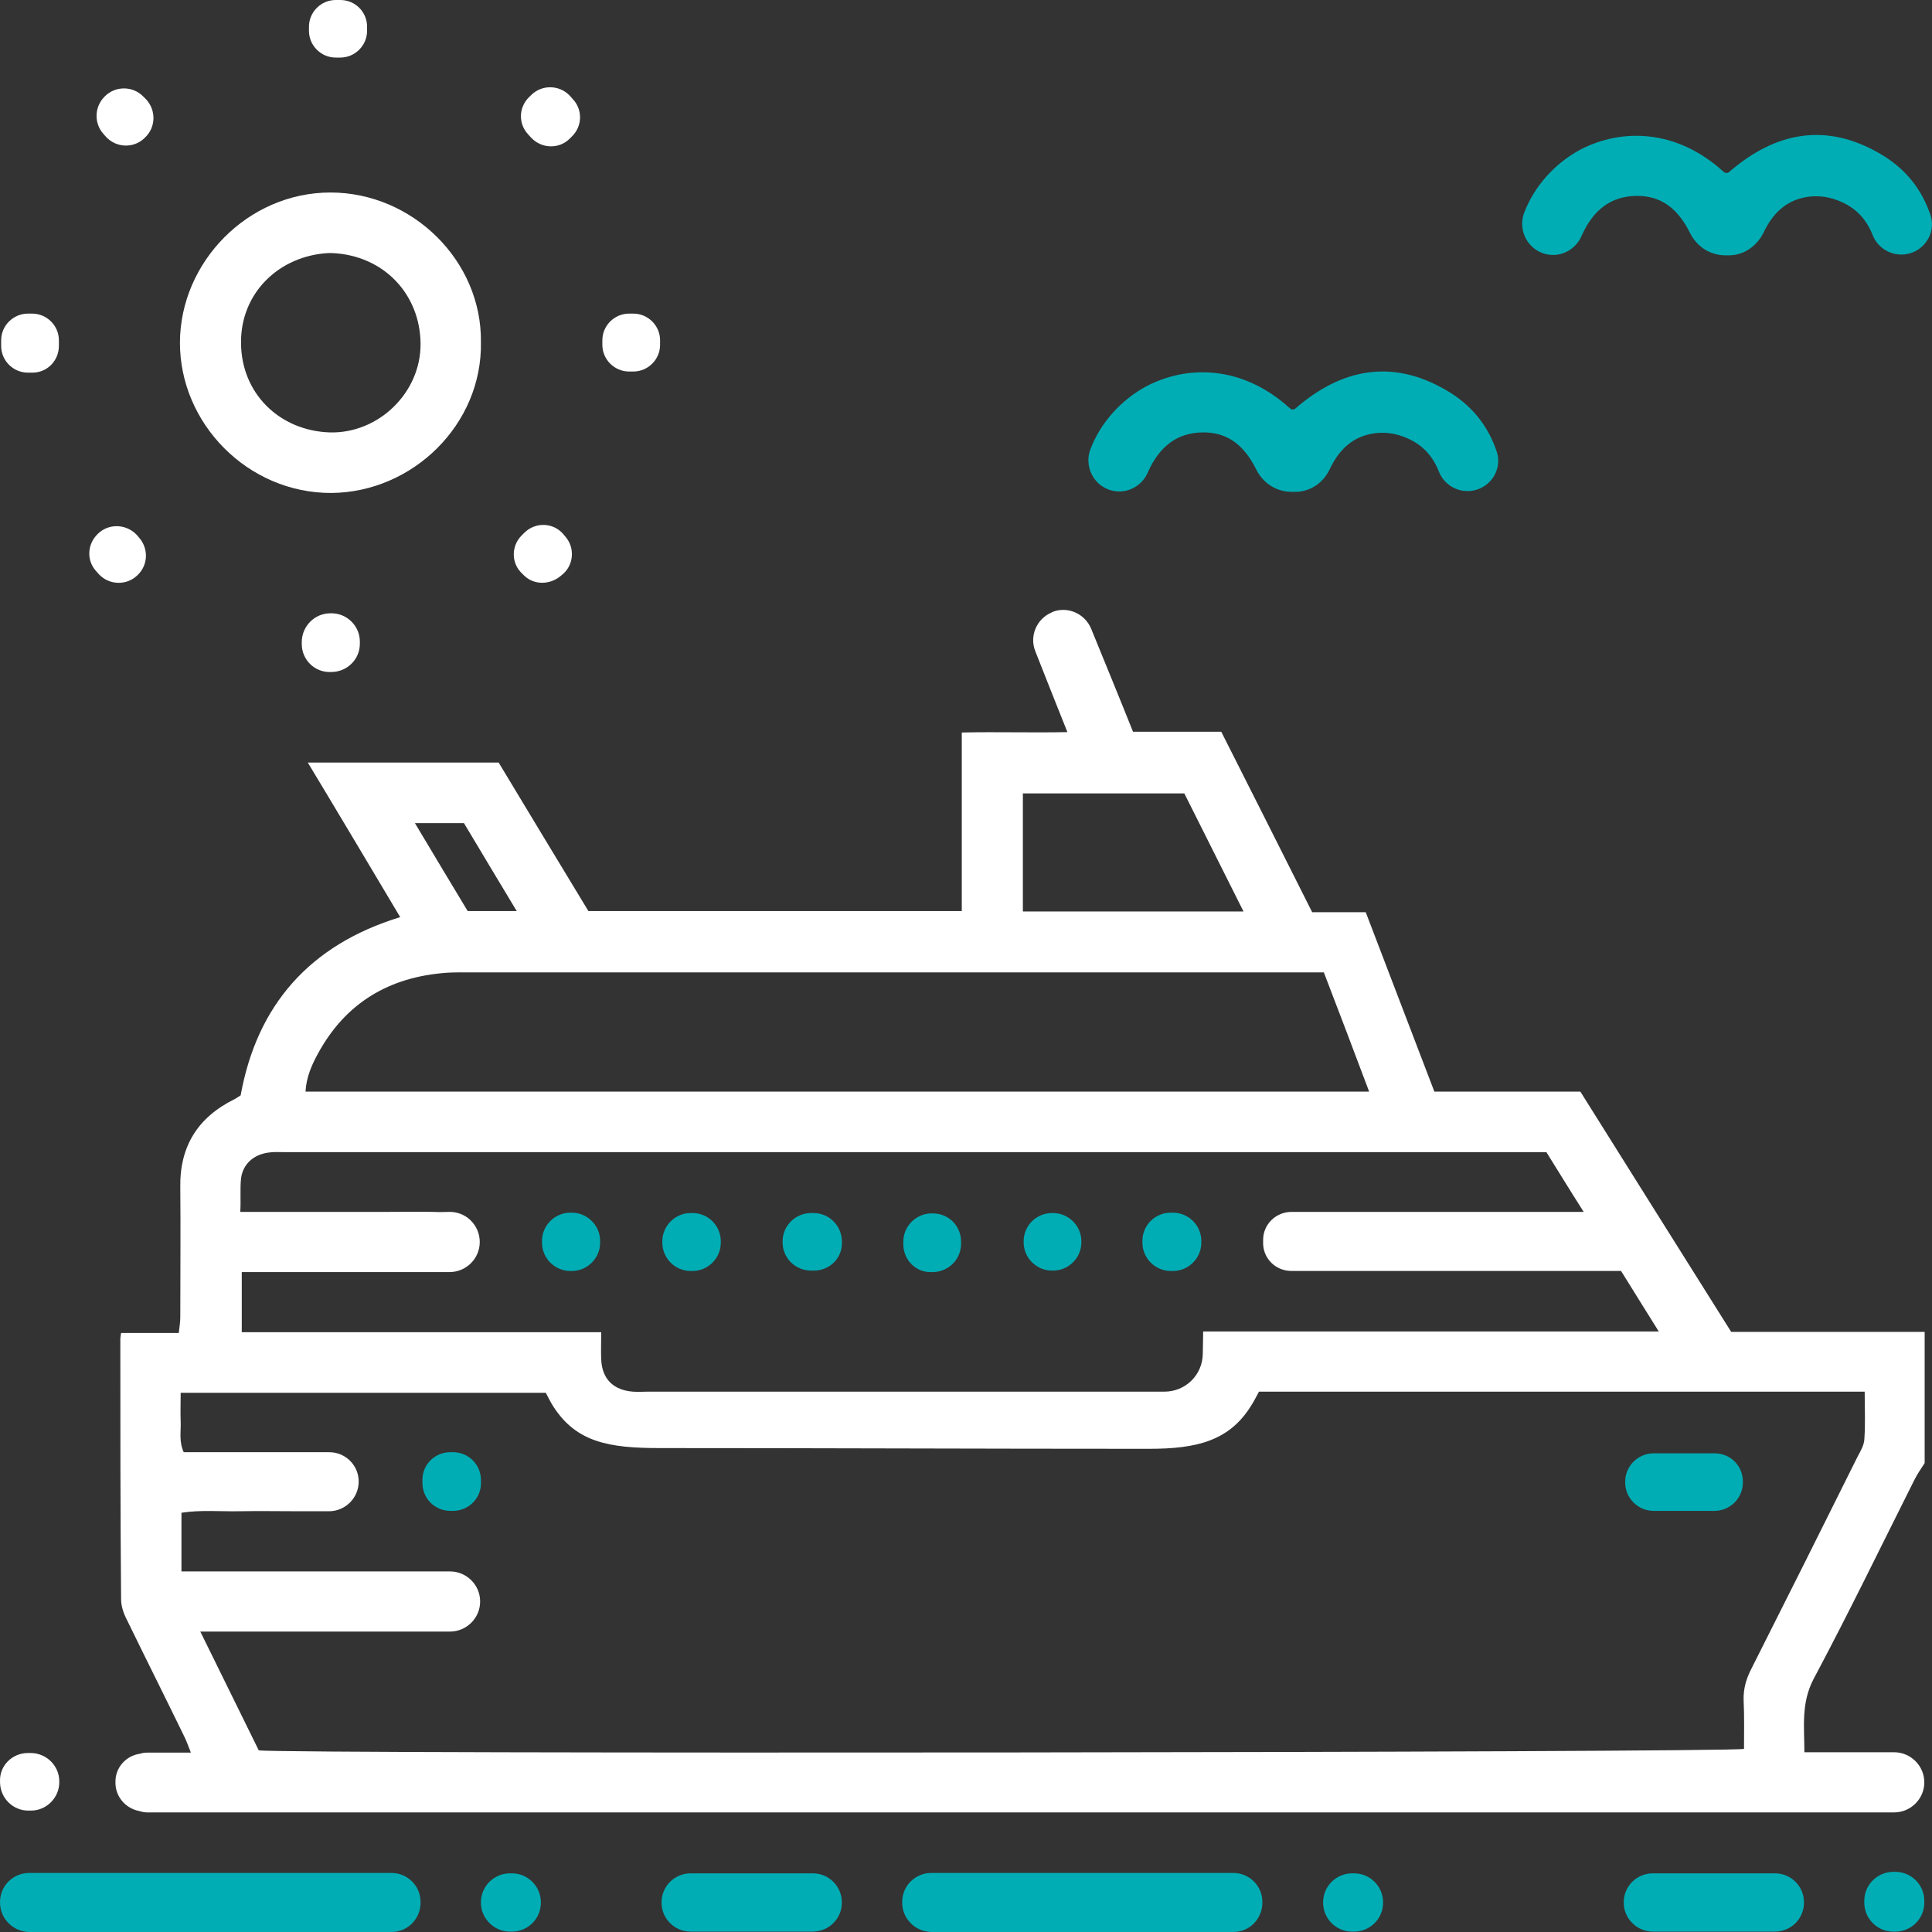 <svg width="50" height="50" viewBox="0 0 50 50" fill="none" xmlns="http://www.w3.org/2000/svg">
<rect x="0" y="0" width="50" height="50" fill="#333333" stroke="none"/>
<path d="M0.001 49.241V49.221C0.001 48.803 0.343 48.472 0.753 48.472H10.133C10.543 48.472 10.884 48.803 10.884 49.221V49.241C10.884 49.659 10.552 50 10.133 50H0.753C0.333 49.99 0.001 49.65 0.001 49.241Z" fill="#00ADB5"/>
<path d="M23.349 49.241V49.221C23.349 48.803 23.69 48.472 24.1 48.472H31.919C32.329 48.472 32.67 48.803 32.67 49.221C32.67 49.231 32.67 49.231 32.67 49.241C32.67 49.659 32.338 50 31.919 50H24.1C23.68 49.99 23.349 49.65 23.349 49.241Z" fill="#00ADB5"/>
<path d="M17.121 49.241V49.231C17.121 48.813 17.463 48.482 17.873 48.482H21.035C21.455 48.482 21.787 48.822 21.787 49.231V49.241C21.787 49.659 21.445 49.99 21.035 49.99H17.873C17.453 49.99 17.121 49.65 17.121 49.241Z" fill="#00ADB5"/>
<path d="M42.022 49.241V49.231C42.022 48.813 42.363 48.482 42.773 48.482H45.936C46.355 48.482 46.687 48.822 46.687 49.231V49.241C46.687 49.659 46.346 49.99 45.936 49.99H42.773C42.363 49.99 42.022 49.65 42.022 49.241Z" fill="#00ADB5"/>
<path d="M12.446 49.241V49.232C12.446 48.813 12.788 48.482 13.198 48.482H13.247C13.666 48.482 13.998 48.823 13.998 49.232V49.241C13.998 49.66 13.657 49.991 13.247 49.991H13.198C12.788 49.991 12.446 49.65 12.446 49.241Z" fill="#00ADB5"/>
<path d="M34.242 49.241V49.232C34.242 48.813 34.584 48.482 34.994 48.482H35.042C35.462 48.482 35.794 48.823 35.794 49.232V49.241C35.794 49.66 35.453 49.991 35.042 49.991H34.994C34.574 49.991 34.242 49.65 34.242 49.241Z" fill="#00ADB5"/>
<path d="M48.248 49.241V49.193C48.248 48.774 48.59 48.443 49.001 48.443H49.049C49.469 48.443 49.801 48.784 49.801 49.193V49.241C49.801 49.66 49.459 49.991 49.049 49.991H49.001C48.581 49.991 48.248 49.65 48.248 49.241Z" fill="#00ADB5"/>
<path d="M12.446 8.856C12.485 10.977 10.689 12.738 8.581 12.758C6.414 12.768 4.647 10.957 4.657 8.856C4.667 6.783 6.414 4.982 8.551 4.982C10.679 4.982 12.475 6.754 12.446 8.856ZM8.59 6.549C8.561 6.549 8.532 6.549 8.503 6.549C7.224 6.617 6.228 7.581 6.238 8.865C6.238 10.179 7.234 11.152 8.542 11.191C9.801 11.22 10.894 10.159 10.884 8.894C10.874 7.629 9.947 6.608 8.59 6.549Z" fill="white"/>
<path d="M44.745 6.608H44.657C44.257 6.608 43.915 6.384 43.74 6.034C43.408 5.362 42.959 5.061 42.344 5.07C41.7 5.08 41.231 5.421 40.928 6.112C40.801 6.403 40.509 6.598 40.196 6.598C39.63 6.598 39.25 6.034 39.445 5.508C39.699 4.837 40.226 4.233 40.899 3.873C41.944 3.328 43.369 3.319 44.608 4.447C44.647 4.486 44.716 4.486 44.755 4.447C45.936 3.426 47.244 3.153 48.659 3.98C49.313 4.36 49.733 4.895 49.957 5.557C50.133 6.063 49.742 6.588 49.206 6.588C48.874 6.588 48.581 6.384 48.464 6.082C48.308 5.693 48.044 5.362 47.536 5.177C47.302 5.09 47.058 5.061 46.814 5.09C46.287 5.158 45.907 5.46 45.643 6.014C45.467 6.374 45.126 6.608 44.745 6.608Z" fill="#00ADB5"/>
<path d="M3.75 3.562L3.731 3.582C3.448 3.845 3.008 3.825 2.745 3.543L2.676 3.465C2.432 3.192 2.442 2.774 2.696 2.511L2.715 2.491C2.989 2.219 3.438 2.219 3.711 2.501L3.789 2.579C4.043 2.861 4.034 3.299 3.75 3.562Z" fill="white"/>
<path d="M14.809 3.523L14.75 3.582C14.477 3.864 14.018 3.854 13.745 3.562L13.666 3.475C13.412 3.202 13.422 2.783 13.686 2.52L13.745 2.462C14.018 2.189 14.467 2.189 14.741 2.472L14.819 2.559C15.082 2.832 15.073 3.26 14.809 3.523Z" fill="white"/>
<path d="M9.5 0.691V0.798C9.5 1.178 9.187 1.49 8.806 1.49H8.689C8.308 1.49 7.996 1.178 7.996 0.798V0.691C7.996 0.312 8.308 0 8.689 0H8.806C9.197 0 9.5 0.312 9.5 0.691Z" fill="white"/>
<path d="M33.519 12.729H33.431C33.031 12.729 32.69 12.505 32.514 12.155C32.182 11.483 31.733 11.181 31.118 11.191C30.474 11.201 30.005 11.541 29.703 12.232C29.576 12.524 29.283 12.719 28.971 12.719C28.405 12.719 28.024 12.155 28.219 11.629C28.473 10.958 29 10.354 29.674 9.994C30.718 9.449 32.143 9.439 33.383 10.568C33.422 10.607 33.49 10.607 33.529 10.568C34.71 9.547 36.018 9.274 37.433 10.101C38.087 10.481 38.507 11.016 38.732 11.678C38.907 12.184 38.517 12.709 37.98 12.709C37.648 12.709 37.355 12.505 37.238 12.203C37.082 11.814 36.819 11.483 36.311 11.298C36.077 11.211 35.833 11.181 35.589 11.211C35.062 11.279 34.681 11.58 34.417 12.135C34.251 12.495 33.91 12.729 33.519 12.729Z" fill="#00ADB5"/>
<path d="M3.564 14.88L3.554 14.89C3.271 15.162 2.822 15.143 2.558 14.86L2.49 14.783C2.236 14.51 2.255 14.082 2.529 13.819L2.539 13.809C2.812 13.546 3.252 13.556 3.525 13.828L3.593 13.906C3.847 14.189 3.838 14.617 3.564 14.88Z" fill="white"/>
<path d="M13.559 14.89L13.51 14.841C13.227 14.578 13.227 14.13 13.5 13.858C13.52 13.838 13.539 13.819 13.569 13.789C13.852 13.507 14.311 13.517 14.575 13.819L14.623 13.877C14.877 14.159 14.858 14.598 14.575 14.851L14.506 14.909C14.223 15.143 13.813 15.143 13.559 14.89Z" fill="white"/>
<path d="M0.724 8.116H0.831C1.212 8.116 1.524 8.427 1.524 8.807V8.953C1.524 9.333 1.222 9.644 0.841 9.644C0.821 9.644 0.802 9.644 0.782 9.644C0.772 9.644 0.753 9.644 0.743 9.644C0.353 9.654 0.03 9.342 0.03 8.953V8.807C0.03 8.427 0.343 8.116 0.724 8.116Z" fill="white"/>
<path d="M16.282 8.116H16.39C16.77 8.116 17.083 8.427 17.083 8.807V8.924C17.083 9.304 16.77 9.615 16.39 9.615H16.282C15.901 9.615 15.589 9.304 15.589 8.924V8.807C15.589 8.427 15.901 8.116 16.282 8.116Z" fill="white"/>
<path d="M8.552 15.872H8.581C8.981 15.872 9.313 16.203 9.313 16.602V16.661C9.313 17.06 8.991 17.381 8.591 17.391C8.581 17.391 8.581 17.391 8.571 17.391C8.571 17.391 8.571 17.391 8.562 17.391C8.151 17.41 7.81 17.079 7.81 16.67V16.602C7.819 16.203 8.142 15.872 8.552 15.872Z" fill="white"/>
<path d="M1.534 46.098V46.127C1.534 46.526 1.202 46.858 0.802 46.858H0.733C0.333 46.858 0.011 46.536 0.001 46.137C0.001 46.127 0.001 46.118 0.001 46.118C0.001 46.118 0.001 46.118 0.001 46.108C-0.019 45.699 0.313 45.368 0.723 45.368H0.792C1.202 45.368 1.534 45.699 1.534 46.098Z" fill="white"/>
<path d="M49.537 38.313C49.615 38.157 49.713 38.011 49.81 37.865V34.469H44.803C43.495 32.386 42.197 30.323 40.899 28.25H37.121C36.526 26.693 35.94 25.165 35.345 23.608H33.959C33.178 22.051 32.397 20.504 31.606 18.937H29.322C28.961 18.032 28.6 17.157 28.239 16.271C28.073 15.872 27.614 15.677 27.224 15.843L27.214 15.852C26.823 16.018 26.638 16.466 26.794 16.855C27.068 17.555 27.341 18.237 27.624 18.947C26.687 18.966 25.799 18.937 24.891 18.957V23.579H15.228C14.447 22.295 13.676 21.01 12.905 19.735H7.966C8.776 21.078 9.557 22.392 10.357 23.735C8.005 24.455 6.648 26.022 6.228 28.348C6.15 28.396 6.111 28.425 6.072 28.445C5.125 28.912 4.647 29.661 4.666 30.732C4.676 31.851 4.666 32.96 4.666 34.079C4.666 34.206 4.647 34.323 4.627 34.498C4.11 34.498 3.612 34.498 3.134 34.498C3.124 34.576 3.114 34.615 3.114 34.644C3.114 36.892 3.114 39.14 3.134 41.388C3.134 41.573 3.202 41.767 3.29 41.933C3.778 42.935 4.276 43.928 4.764 44.93C4.823 45.047 4.871 45.183 4.94 45.358H3.798C3.739 45.358 3.681 45.368 3.622 45.387C3.261 45.436 2.978 45.747 2.988 46.127C2.988 46.127 2.988 46.127 2.988 46.137C2.988 46.146 2.988 46.156 2.988 46.156C2.997 46.506 3.251 46.798 3.593 46.867C3.661 46.886 3.729 46.905 3.798 46.905C18.868 46.905 33.949 46.905 49.02 46.905C49.449 46.905 49.801 46.555 49.801 46.127C49.801 45.699 49.449 45.348 49.02 45.348H46.697C46.697 44.696 46.609 44.083 46.931 43.461C47.839 41.758 48.678 40.025 49.537 38.313ZM26.472 20.533C27.858 20.533 29.225 20.533 30.65 20.533C31.148 21.526 31.655 22.538 32.182 23.589C30.259 23.589 28.395 23.589 26.472 23.589C26.472 22.557 26.472 21.555 26.472 20.533ZM12.007 21.302C12.446 22.042 12.895 22.781 13.373 23.579C12.924 23.579 12.534 23.579 12.104 23.579C11.675 22.869 11.226 22.119 10.738 21.302C11.206 21.302 11.587 21.302 12.007 21.302ZM8.229 27.267C8.942 25.954 10.074 25.282 11.558 25.175C11.704 25.165 11.85 25.165 11.997 25.165C19.239 25.165 26.482 25.165 33.724 25.165C33.89 25.165 34.047 25.165 34.261 25.165C34.661 26.207 35.042 27.209 35.433 28.25C26.238 28.25 17.092 28.25 7.907 28.25C7.927 27.881 8.063 27.569 8.229 27.267ZM6.238 30.498C6.287 30.119 6.57 29.875 6.96 29.827C7.087 29.807 7.224 29.817 7.351 29.817C18.078 29.817 28.815 29.817 39.542 29.817C39.688 29.817 39.835 29.817 40.02 29.817C40.342 30.333 40.645 30.829 40.986 31.364H33.422C33.022 31.364 32.69 31.686 32.69 32.084C32.69 32.104 32.69 32.123 32.69 32.133C32.67 32.552 33.002 32.892 33.422 32.892H41.953C42.275 33.408 42.587 33.914 42.929 34.459H31.138C31.138 34.663 31.128 34.858 31.128 35.043C31.118 35.588 30.679 36.016 30.133 36.016C28.512 36.016 26.902 36.016 25.281 36.016C22.441 36.016 19.61 36.016 16.77 36.016C16.643 36.016 16.506 36.026 16.379 36.016C15.872 35.977 15.579 35.685 15.559 35.179C15.55 34.955 15.559 34.731 15.559 34.478H6.257V32.921H11.636C12.065 32.921 12.416 32.571 12.416 32.143C12.416 31.705 12.055 31.345 11.606 31.364C11.479 31.364 11.362 31.374 11.236 31.364C10.816 31.355 10.396 31.364 9.967 31.364C9.557 31.364 9.156 31.364 8.746 31.364C8.327 31.364 7.907 31.364 7.478 31.364C7.077 31.364 6.667 31.364 6.218 31.364C6.238 31.063 6.209 30.78 6.238 30.498ZM45.33 43.178C45.193 43.441 45.115 43.704 45.125 44.005C45.145 44.424 45.135 44.842 45.135 45.261C44.774 45.358 7.546 45.397 6.697 45.3C6.209 44.307 5.711 43.295 5.184 42.225H11.645C12.075 42.225 12.426 41.874 12.426 41.446C12.426 41.018 12.075 40.668 11.645 40.668C11.479 40.668 11.313 40.668 11.148 40.668C10.728 40.668 10.308 40.668 9.879 40.668C9.439 40.668 9 40.668 8.561 40.668C8.141 40.668 7.722 40.668 7.292 40.668C6.853 40.668 6.414 40.668 5.974 40.668C5.555 40.668 5.145 40.668 4.696 40.668V39.15C5.194 39.072 5.691 39.12 6.189 39.111C6.706 39.101 7.224 39.111 7.741 39.111C7.995 39.111 8.249 39.111 8.512 39.111C8.932 39.111 9.283 38.77 9.283 38.342C9.283 37.923 8.942 37.583 8.522 37.583H4.754C4.627 37.3 4.686 37.047 4.676 36.794C4.666 36.551 4.676 36.318 4.676 36.045H14.125C14.193 36.172 14.252 36.298 14.33 36.415C14.925 37.33 15.774 37.476 17.063 37.476C21.25 37.476 25.252 37.495 29.742 37.495C30.972 37.495 31.821 37.291 32.387 36.366C32.456 36.259 32.514 36.142 32.582 36.016H48.258C48.258 36.454 48.278 36.853 48.249 37.252C48.239 37.408 48.151 37.553 48.073 37.7C47.155 39.548 46.248 41.358 45.33 43.178Z" fill="white"/>
<path d="M45.105 38.342V38.371C45.105 38.77 44.774 39.101 44.373 39.101H42.792C42.392 39.101 42.06 38.77 42.06 38.371V38.342C42.06 37.943 42.392 37.612 42.792 37.612H44.373C44.783 37.612 45.105 37.933 45.105 38.342Z" fill="#00ADB5"/>
<path d="M11.655 37.583H11.724C12.124 37.583 12.447 37.904 12.447 38.303C12.447 38.313 12.447 38.322 12.447 38.342C12.447 38.342 12.447 38.342 12.447 38.352C12.466 38.761 12.134 39.101 11.724 39.101H11.655C11.255 39.101 10.933 38.78 10.933 38.381V38.313C10.923 37.913 11.245 37.583 11.655 37.583Z" fill="#00ADB5"/>
<path d="M14.76 31.384H14.799C15.199 31.384 15.531 31.715 15.531 32.114V32.163C15.531 32.562 15.199 32.893 14.799 32.893H14.76C14.359 32.893 14.027 32.562 14.027 32.163V32.114C14.027 31.715 14.359 31.384 14.76 31.384Z" fill="#00ADB5"/>
<path d="M18.654 32.124V32.163C18.654 32.562 18.322 32.893 17.922 32.893H17.873C17.473 32.893 17.141 32.562 17.141 32.163V32.124C17.141 31.725 17.473 31.394 17.873 31.394H17.922C18.332 31.394 18.654 31.725 18.654 32.124Z" fill="#00ADB5"/>
<path d="M20.254 32.153V32.124C20.254 31.725 20.586 31.394 20.987 31.394H21.055C21.456 31.394 21.778 31.715 21.788 32.114C21.788 32.124 21.788 32.133 21.788 32.133C21.788 32.133 21.788 32.133 21.788 32.143C21.807 32.552 21.475 32.883 21.065 32.883H20.997C20.586 32.883 20.254 32.562 20.254 32.153Z" fill="#00ADB5"/>
<path d="M24.872 32.133V32.192C24.872 32.591 24.55 32.912 24.149 32.922C24.14 32.922 24.13 32.922 24.13 32.922C24.13 32.922 24.13 32.922 24.12 32.922C23.71 32.942 23.378 32.611 23.378 32.202V32.133C23.378 31.734 23.71 31.403 24.11 31.403H24.14C24.55 31.403 24.872 31.725 24.872 32.133Z" fill="#00ADB5"/>
<path d="M27.224 31.394H27.253C27.654 31.394 27.986 31.725 27.986 32.124V32.153C27.986 32.552 27.654 32.883 27.253 32.883H27.224C26.824 32.883 26.492 32.552 26.492 32.153V32.124C26.492 31.725 26.814 31.394 27.224 31.394Z" fill="#00ADB5"/>
<path d="M30.299 31.384H30.357C30.758 31.384 31.09 31.715 31.09 32.114V32.163C31.09 32.562 30.758 32.893 30.357 32.893H30.299C29.898 32.893 29.566 32.562 29.566 32.163C29.566 32.143 29.566 32.133 29.566 32.114C29.566 31.705 29.898 31.384 30.299 31.384Z" fill="#00ADB5"/>
</svg>
